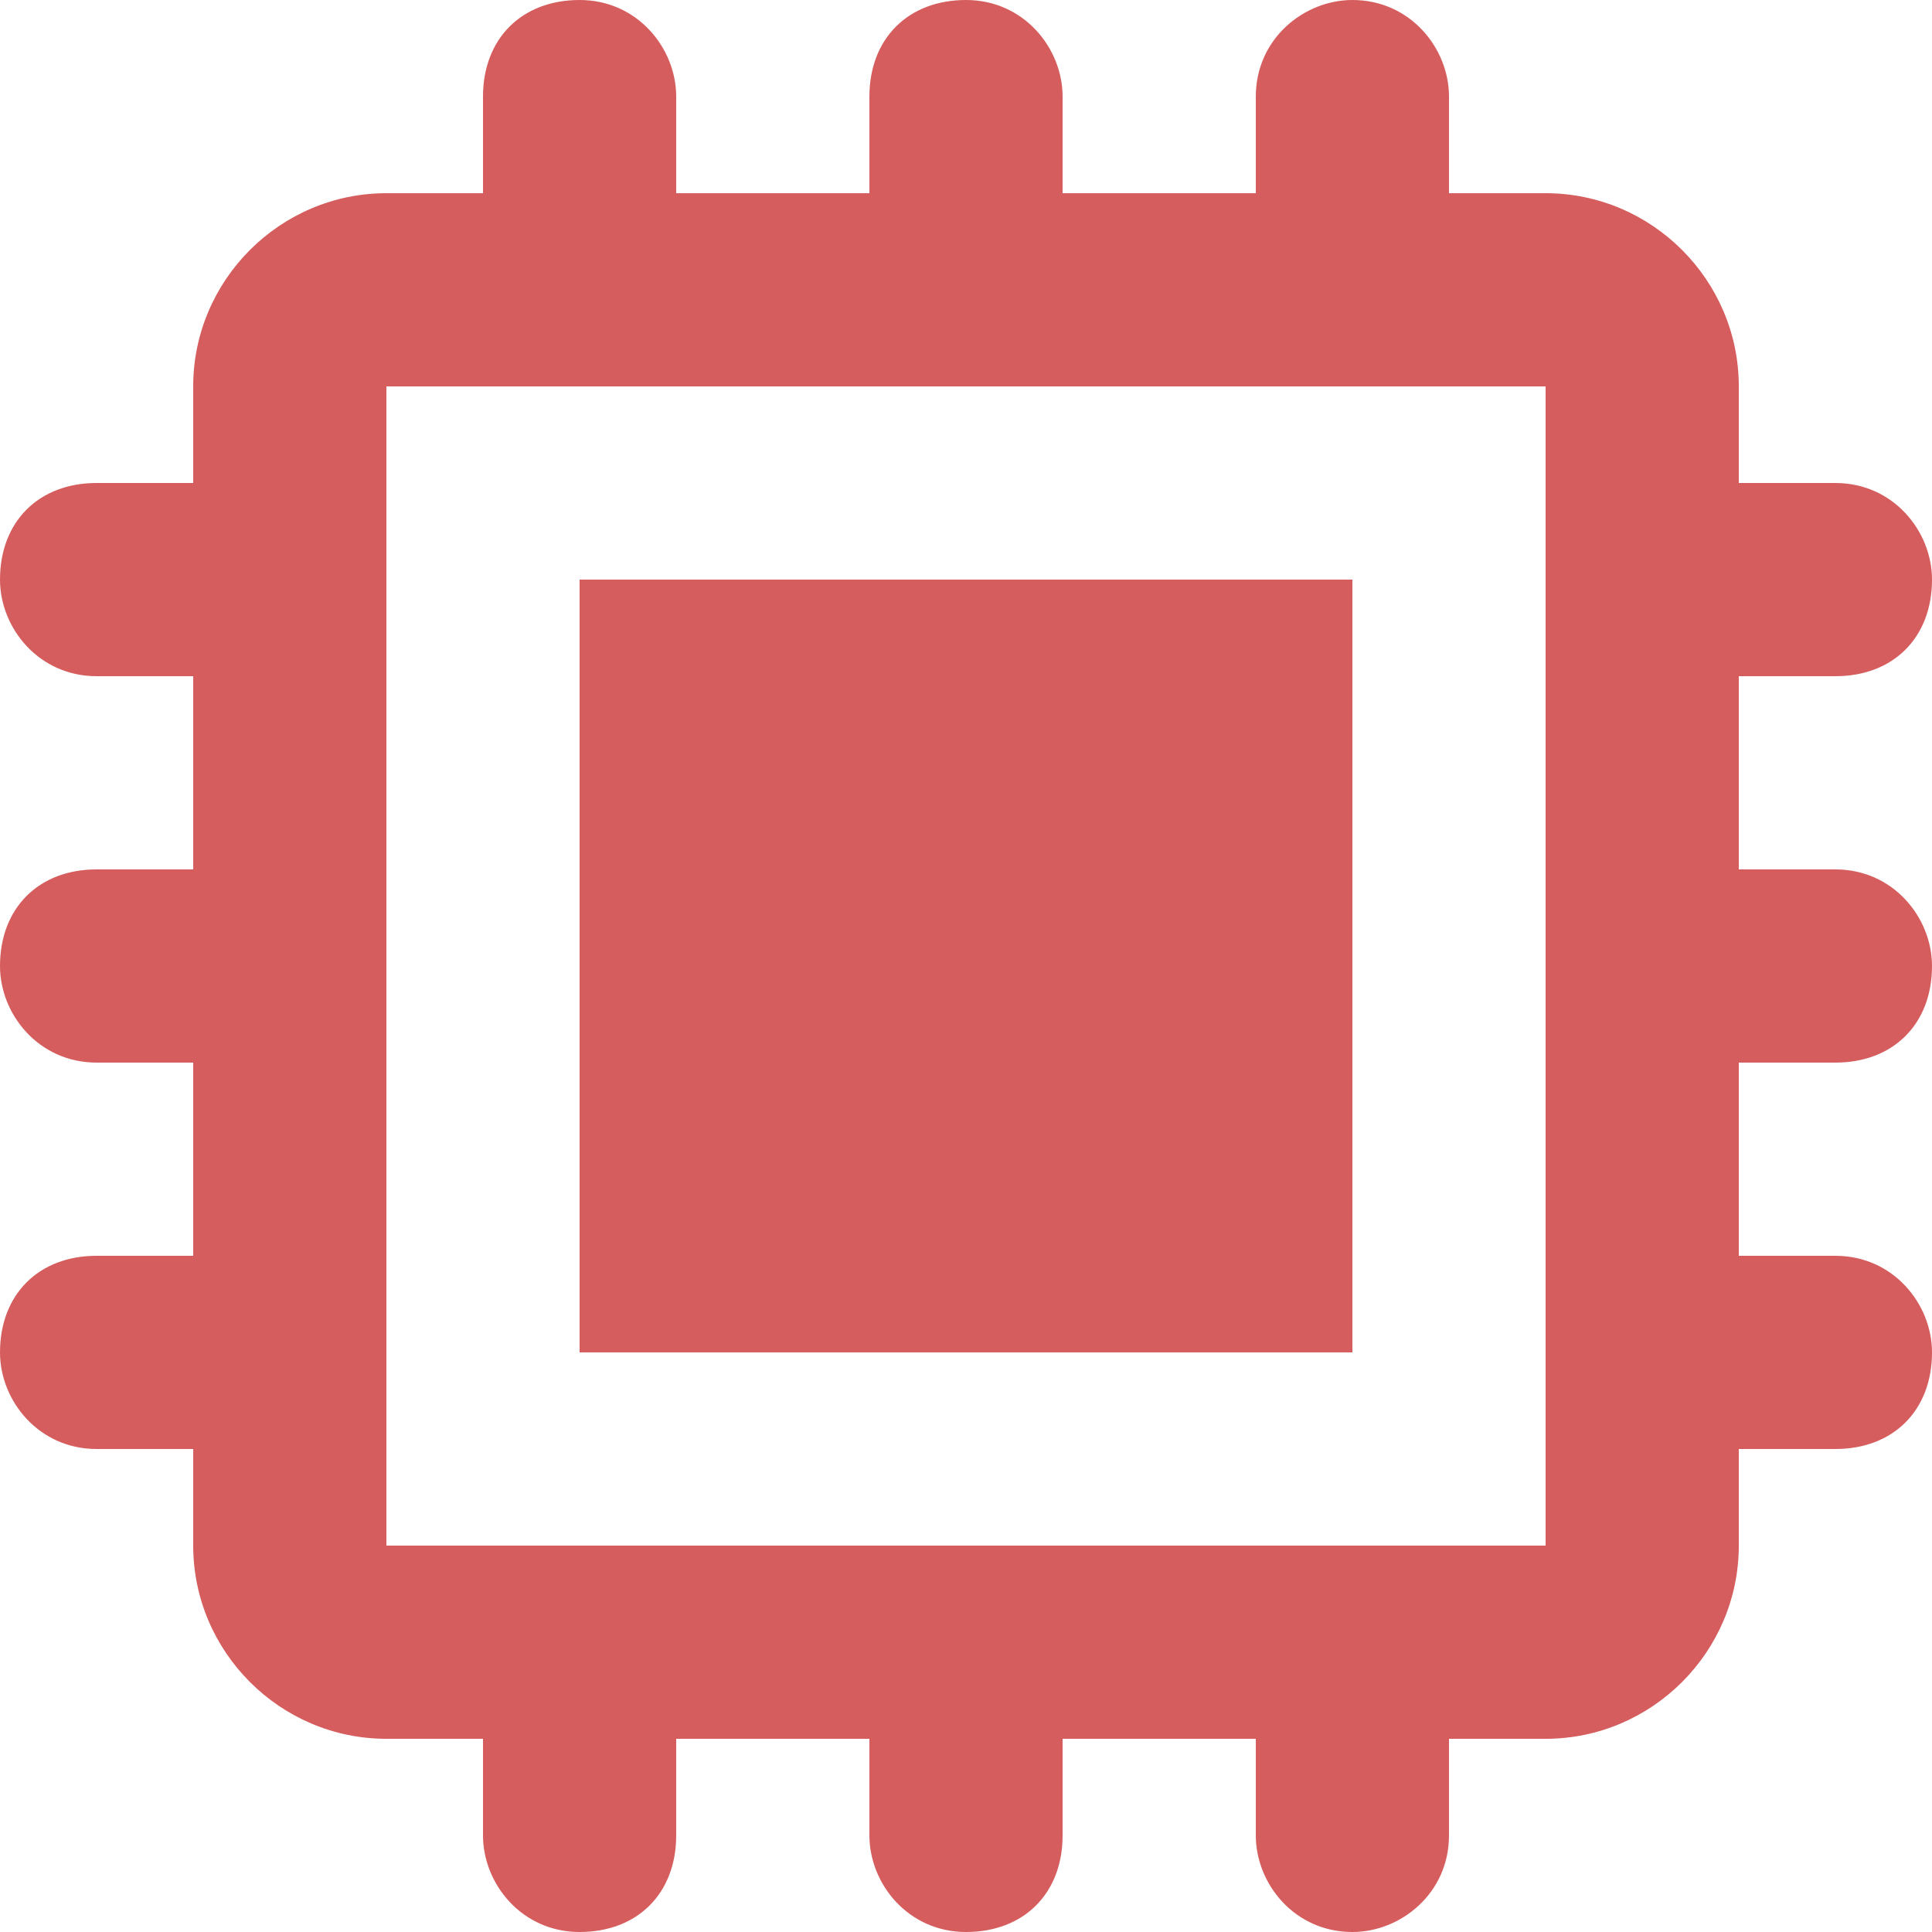 <?xml version="1.0" encoding="iso-8859-1"?>
<!-- Generator: Adobe Illustrator 19.0.0, SVG Export Plug-In . SVG Version: 6.00 Build 0)  -->
<svg version="1.1" id="Capa_1" xmlns="http://www.w3.org/2000/svg" xmlns:xlink="http://www.w3.org/1999/xlink" x="0px" y="0px"
	 viewBox="0 0 512 512" style="enable-background:new 0 0 512 512;" fill="#d65d5d" xml:space="preserve">
<g>
	<g>
		<rect x="153.6" y="153.6" width="204.8" height="204.8"/>
	</g>
</g>
<g>
	<g>
		<path d="M486.4,281.6c15.36,0,25.6-10.24,25.6-25.6c0-12.8-10.24-25.6-25.6-25.6h-25.6v-51.2h25.6c15.36,0,25.6-10.24,25.6-25.6
			c0-12.8-10.24-25.6-25.6-25.6h-25.6v-25.6c0-28.16-23.04-51.2-51.2-51.2H384V25.6C384,12.8,373.76,0,358.4,0
			c-12.8,0-25.6,10.24-25.6,25.6v25.6h-51.2V25.6C281.6,12.8,271.36,0,256,0s-25.6,10.24-25.6,25.6v25.6h-51.2V25.6
			c0-12.8-10.24-25.6-25.6-25.6C138.24,0,128,10.24,128,25.6v25.6h-25.6c-28.16,0-51.2,23.04-51.2,51.2V128H25.6
			C10.24,128,0,138.24,0,153.6c0,12.8,10.24,25.6,25.6,25.6h25.6v51.2H25.6C10.24,230.4,0,240.64,0,256c0,12.8,10.24,25.6,25.6,25.6
			h25.6v51.2H25.6C10.24,332.8,0,343.04,0,358.4C0,371.2,10.24,384,25.6,384h25.6v25.6c0,28.16,23.04,51.2,51.2,51.2H128v25.6
			c0,12.8,10.24,25.6,25.6,25.6c15.36,0,25.6-10.24,25.6-25.6v-25.6h51.2v25.6c0,12.8,10.24,25.6,25.6,25.6s25.6-10.24,25.6-25.6
			v-25.6h51.2v25.6c0,12.8,10.24,25.6,25.6,25.6c12.8,0,25.6-10.24,25.6-25.6v-25.6h25.6c28.16,0,51.2-23.04,51.2-51.2V384h25.6
			c15.36,0,25.6-10.24,25.6-25.6c0-12.8-10.24-25.6-25.6-25.6h-25.6v-51.2H486.4z M409.6,409.6H102.4V102.4h307.2V409.6z"/>
	</g>
</g>
<g>
</g>
<g>
</g>
<g>
</g>
<g>
</g>
<g>
</g>
<g>
</g>
<g>
</g>
<g>
</g>
<g>
</g>
<g>
</g>
<g>
</g>
<g>
</g>
<g>
</g>
<g>
</g>
<g>
</g>
</svg>
